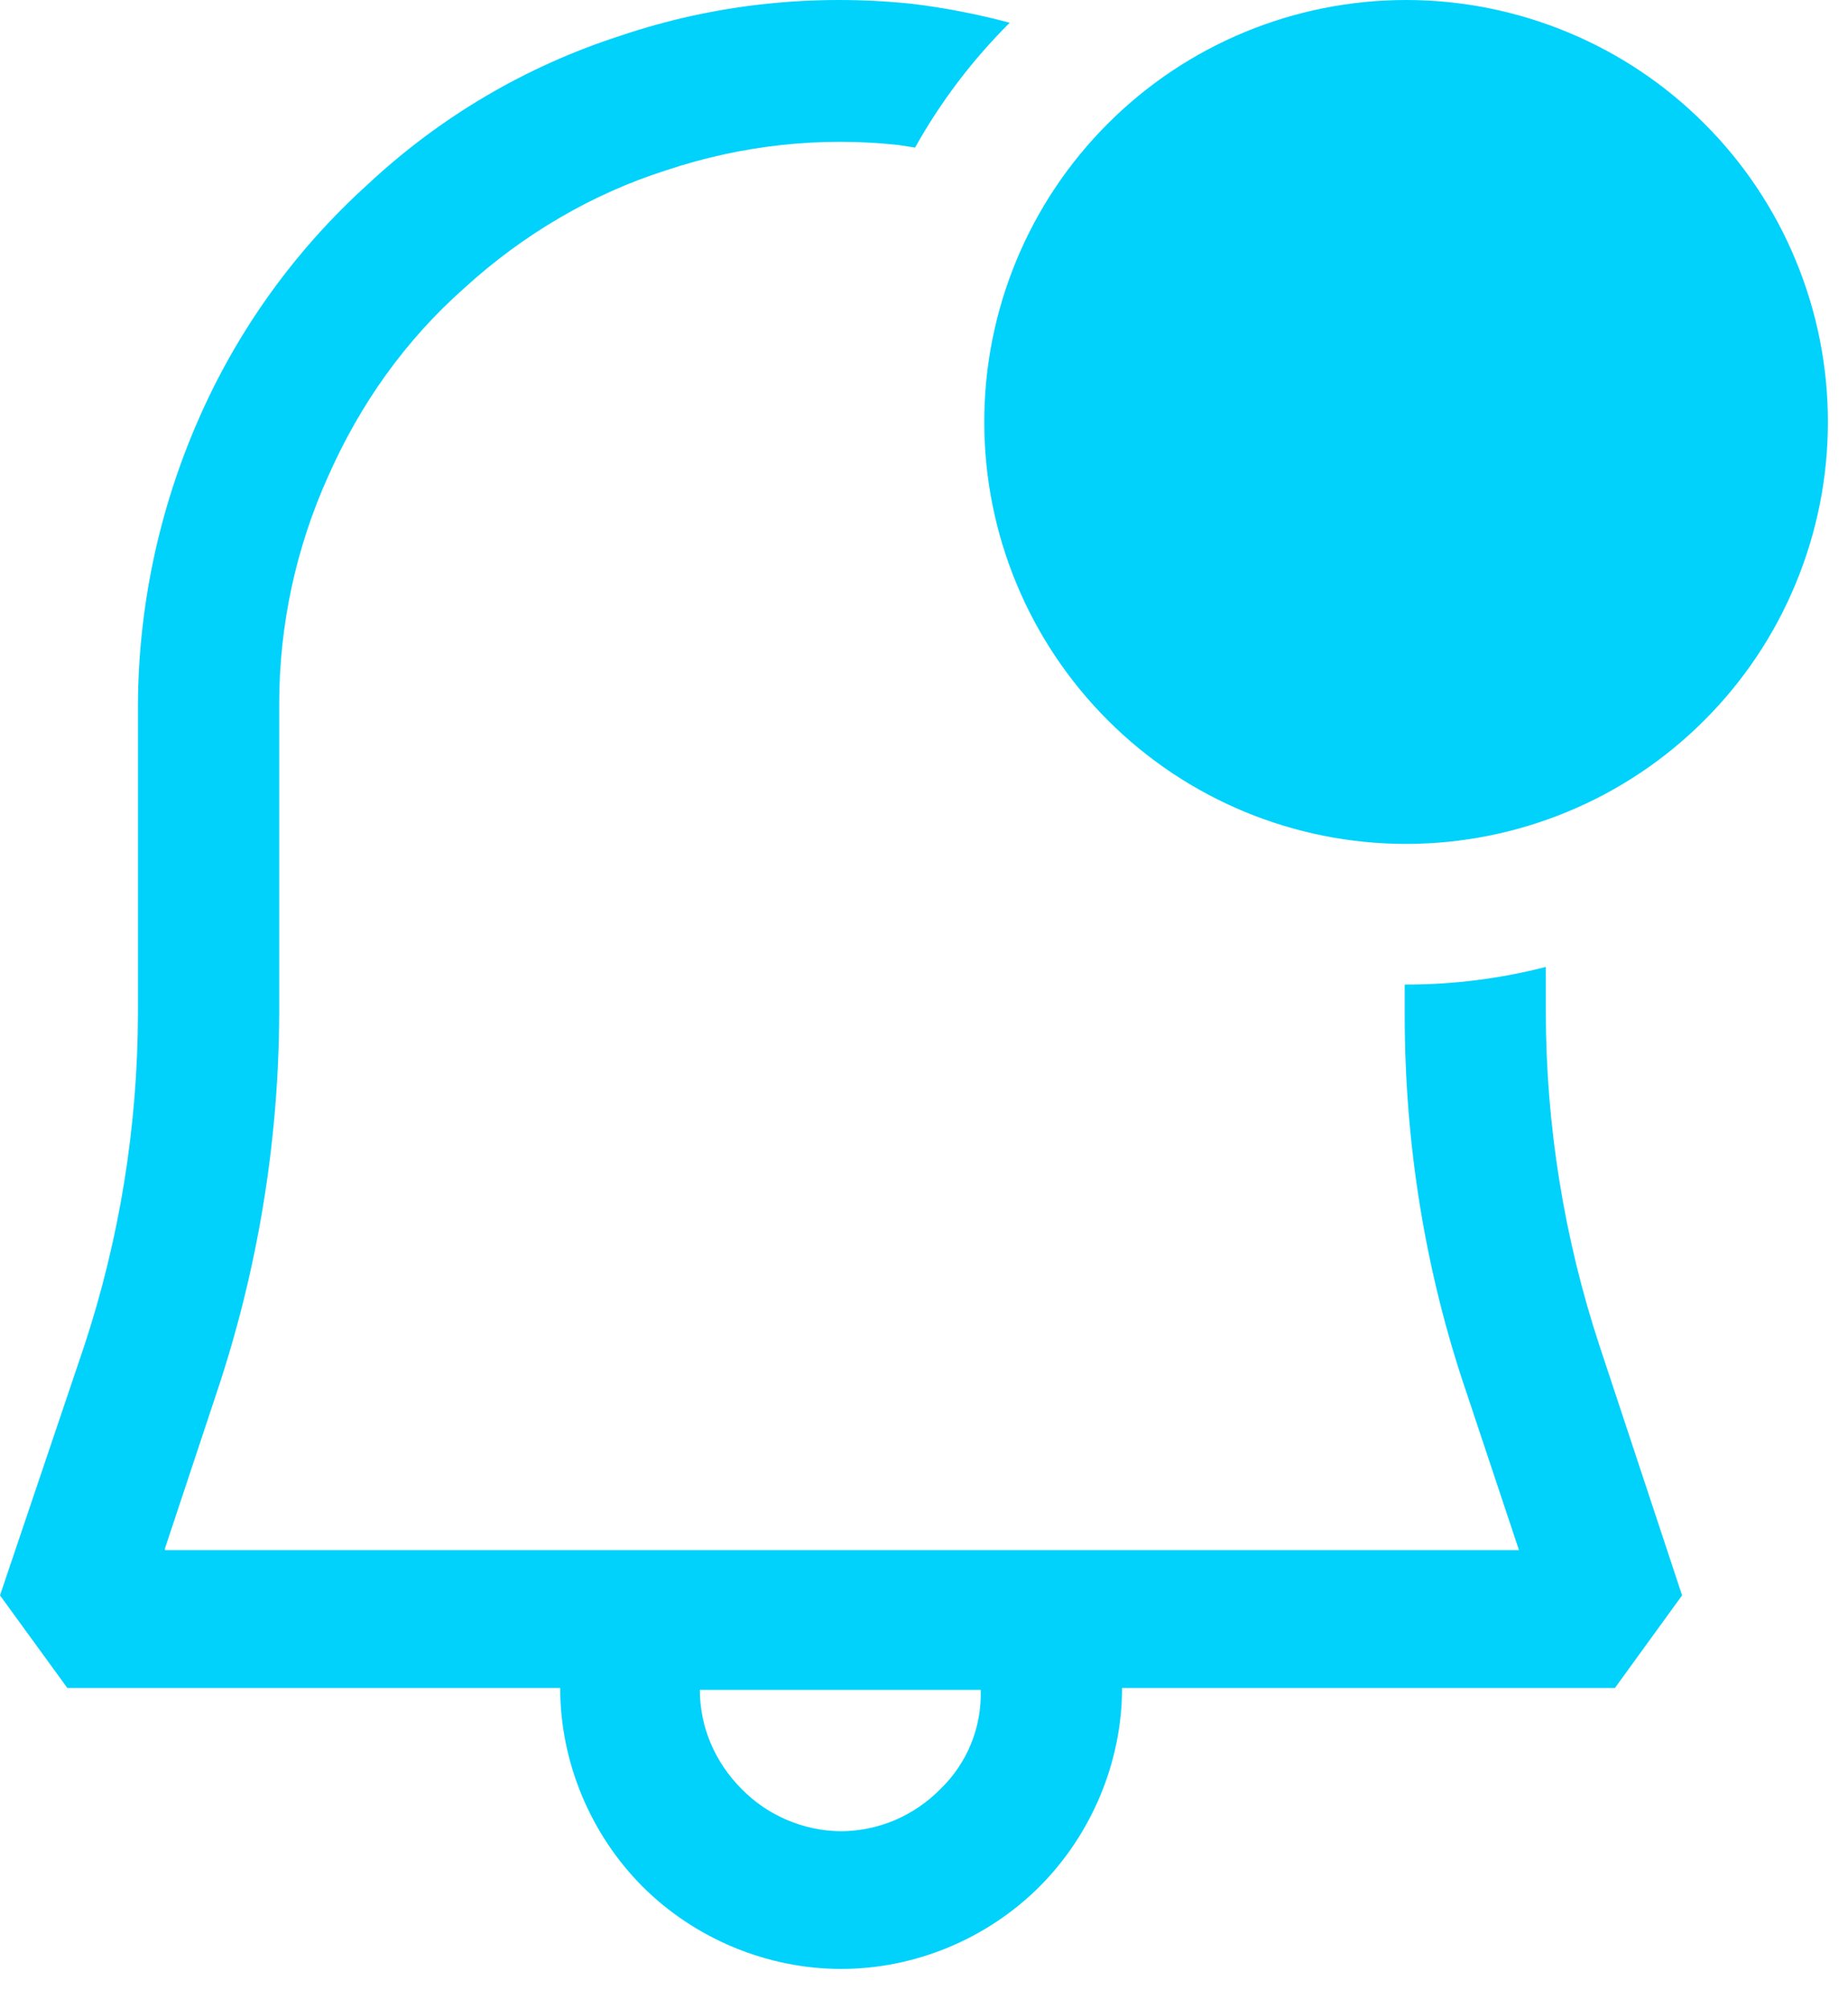 <svg width="23" height="25" viewBox="0 0 23 25" fill="none" xmlns="http://www.w3.org/2000/svg">
<path fill-rule="evenodd" clip-rule="evenodd" d="M19.239 12.031C18.671 12.177 18.087 12.25 17.5 12.25H17.483V12.63C17.483 14.22 17.733 15.811 18.256 17.339L18.905 19.287H2.053V19.266L2.7 17.318C3.208 15.799 3.469 14.21 3.475 12.609V8.757C3.475 7.772 3.686 6.809 4.083 5.929C4.48 5.029 5.045 4.233 5.779 3.584C6.512 2.915 7.371 2.411 8.291 2.119C9.233 1.804 10.216 1.699 11.179 1.804L11.389 1.836C11.707 1.266 12.104 0.743 12.567 0.283C12.166 0.176 11.759 0.097 11.347 0.047C10.133 -0.079 8.897 0.047 7.724 0.444C6.552 0.821 5.484 1.449 4.585 2.287C3.68 3.103 2.959 4.102 2.471 5.218C1.981 6.334 1.724 7.538 1.717 8.757V12.607C1.714 14.016 1.488 15.416 1.046 16.754L0 19.85L0.838 21.002H6.972C6.972 21.922 7.348 22.822 7.997 23.473C8.645 24.12 9.546 24.498 10.469 24.498C11.391 24.498 12.289 24.122 12.938 23.473C13.587 22.823 13.965 21.922 13.965 21.002H20.099L20.935 19.85L19.91 16.753C19.466 15.408 19.24 14.002 19.239 12.586V12.031ZM10.469 22.785C10.699 22.783 10.927 22.736 11.139 22.646C11.351 22.555 11.543 22.424 11.704 22.26C11.869 22.101 11.999 21.909 12.086 21.696C12.172 21.484 12.213 21.256 12.206 21.026H8.71C8.71 21.486 8.897 21.927 9.233 22.262C9.394 22.426 9.587 22.557 9.799 22.646C10.011 22.736 10.238 22.783 10.469 22.785Z" fill="#00D2FC"/>
<path d="M17.5 10.5C18.189 10.5 18.872 10.364 19.509 10.1C20.146 9.837 20.725 9.45 21.212 8.962C21.7 8.475 22.087 7.896 22.35 7.259C22.614 6.622 22.75 5.939 22.75 5.25C22.75 4.561 22.614 3.878 22.35 3.241C22.087 2.604 21.7 2.025 21.212 1.538C20.725 1.05 20.146 0.663 19.509 0.4C18.872 0.136 18.189 -1.02735e-08 17.5 0C16.108 2.07482e-08 14.772 0.553 13.788 1.538C12.803 2.522 12.25 3.858 12.25 5.25C12.25 6.642 12.803 7.978 13.788 8.962C14.772 9.947 16.108 10.5 17.5 10.5Z" fill="#00D2FC"/>
</svg>
